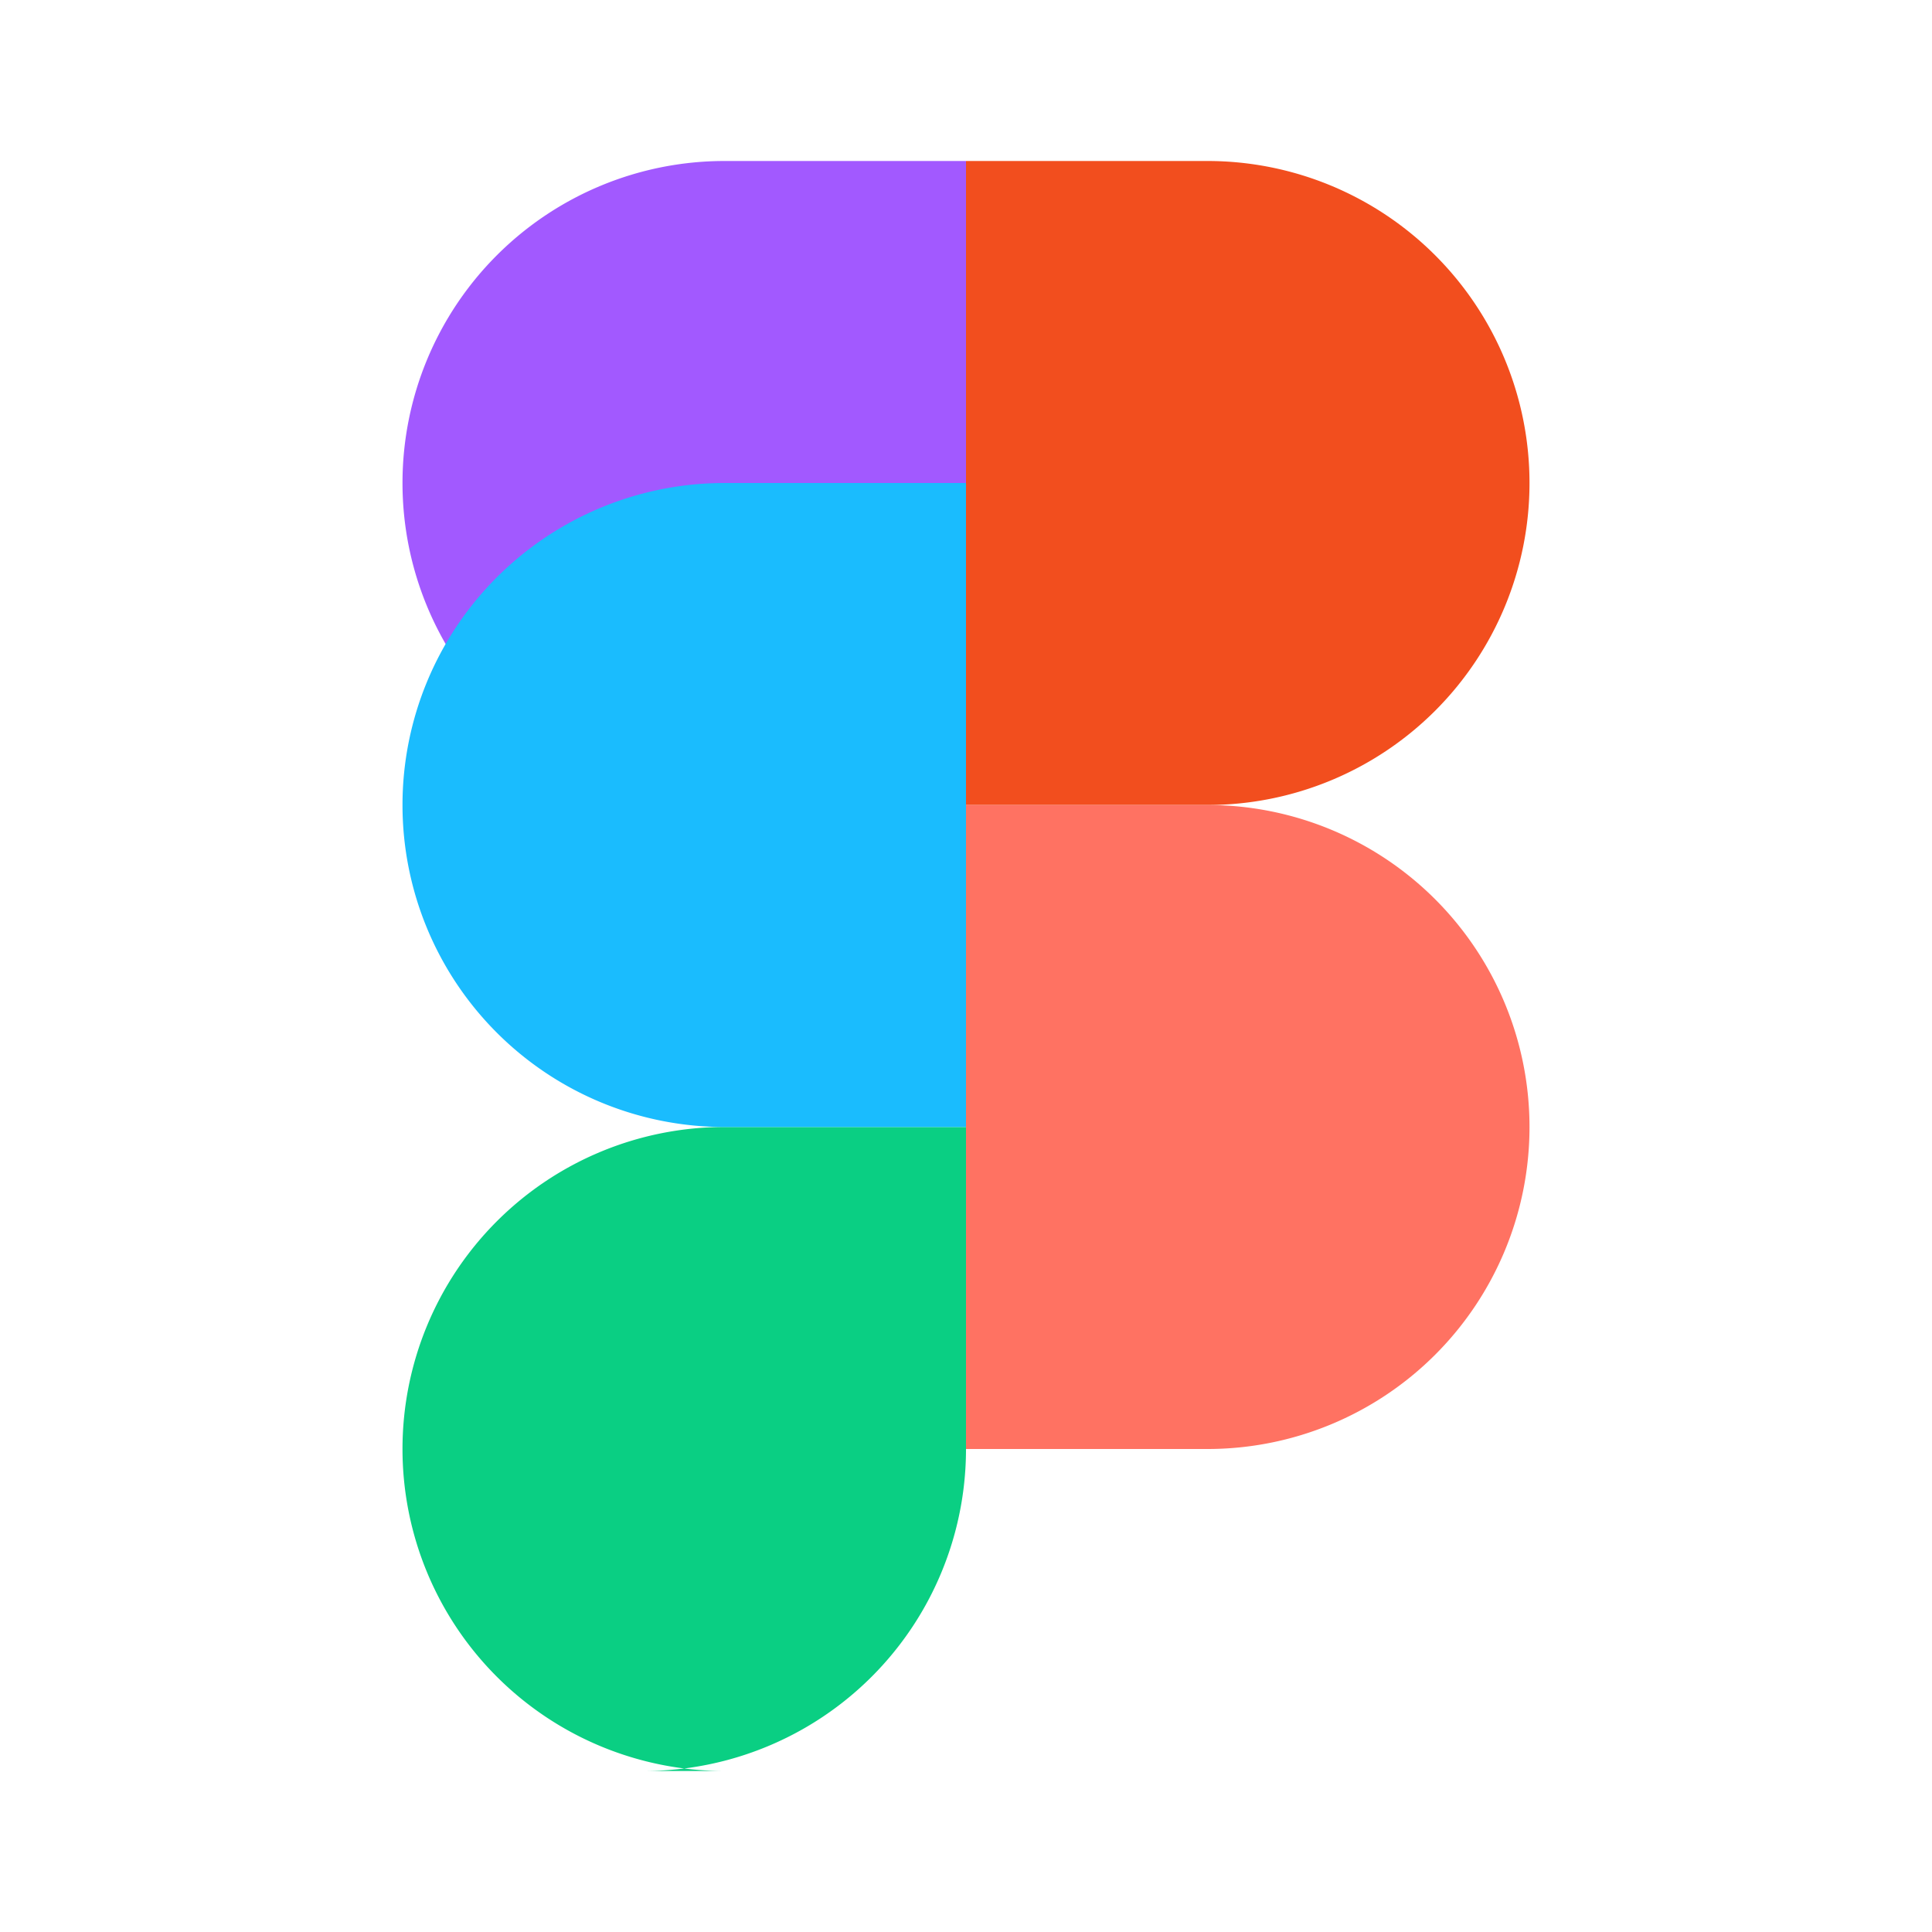 <svg xmlns="http://www.w3.org/2000/svg" viewBox="0 0 24 24">
  <path fill="#0acf83" d="M9 22a4 4 0 1 1 0-8h3v4a4 4 0 0 1-4 4Z"/>
  <path fill="#a259ff" d="M12 10H9a4 4 0 0 1 0-8h3v8Z"/>
  <path fill="#f24e1e" d="M12 10h3a4 4 0 1 0 0-8h-3v8Z"/>
  <path fill="#ff7262" d="M12 14V10h3a4 4 0 1 1 0 8h-3v-4Z"/>
  <path fill="#1abcfe" d="M9 14a4 4 0 1 1 0-8h3v8H9Z"/>
</svg>

